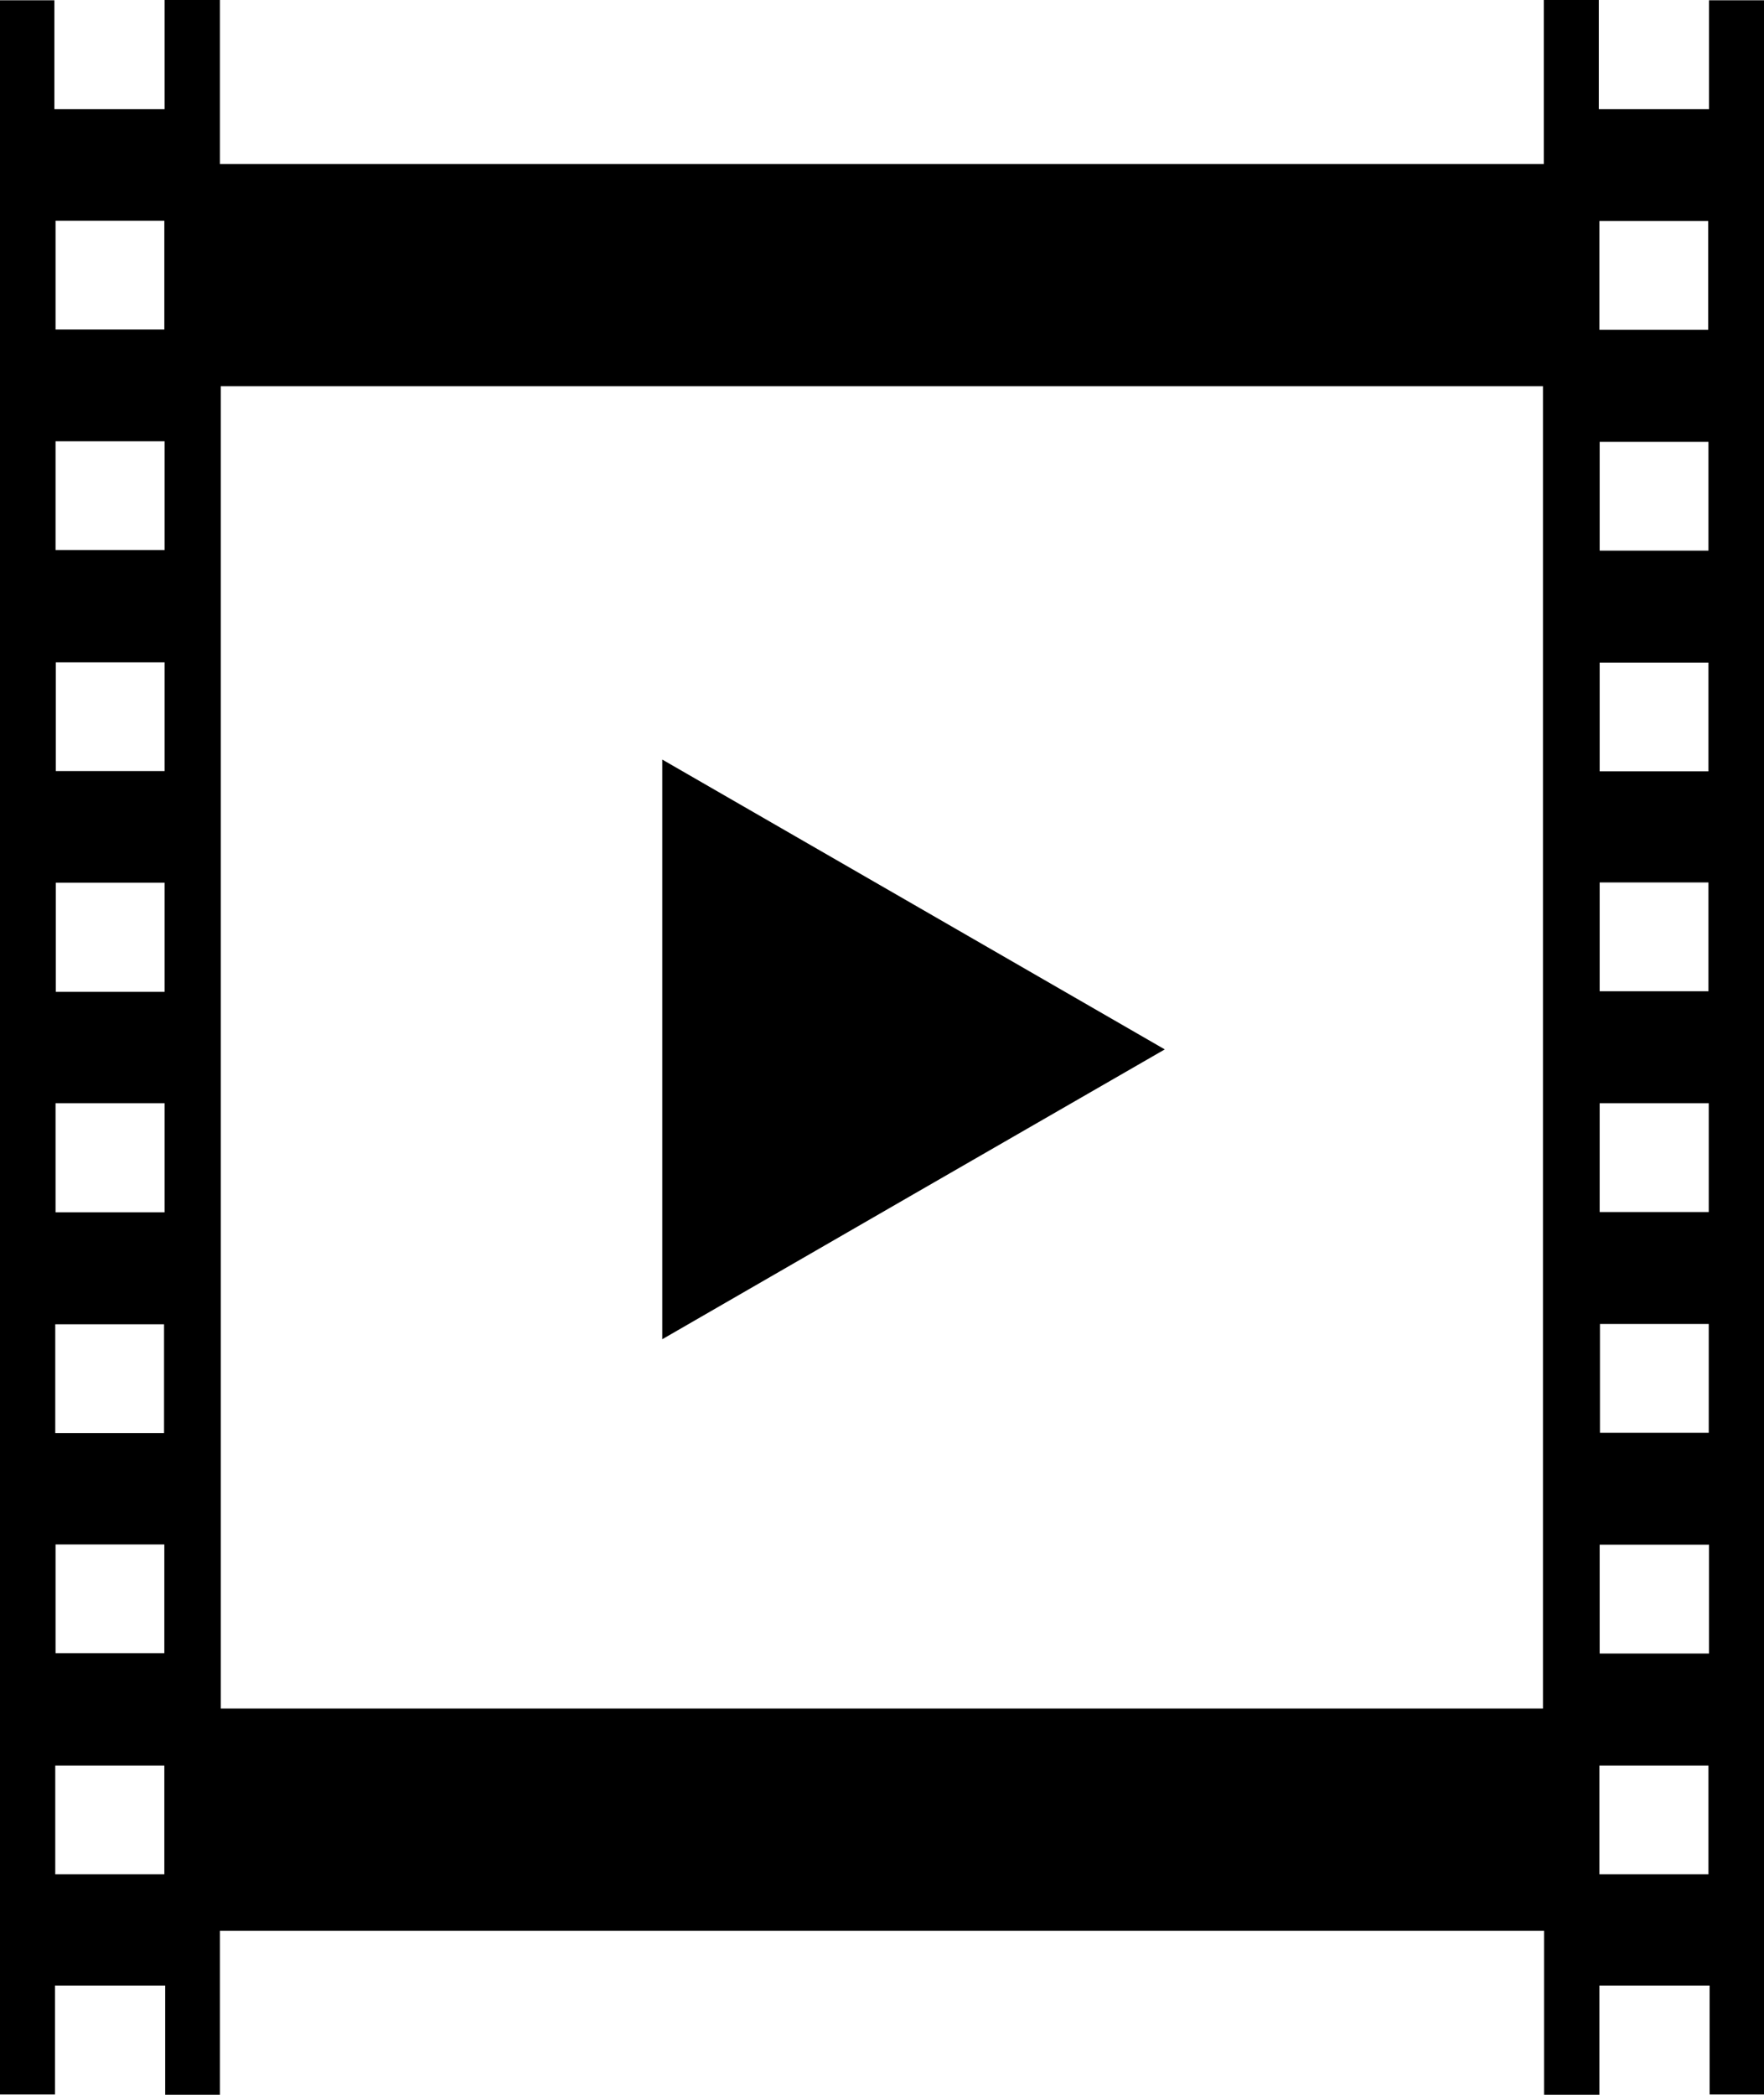 <?xml version="1.0" encoding="utf-8"?>
<!-- Generator: Adobe Illustrator 22.1.0, SVG Export Plug-In . SVG Version: 6.00 Build 0)  -->
<svg version="1.1" id="_x33_DModel_x5F_Icon" xmlns="http://www.w3.org/2000/svg" xmlns:xlink="http://www.w3.org/1999/xlink"
	 x="0px" y="0px" viewBox="0 0 612.9 727.8" style="enable-background:new 0 0 612.9 727.8;" xml:space="preserve">
<g>
	<path d="M76.4,670.8c0,19.1,0,38,0,57c-6.4,0-12.4,0-19,0c0-12.6,0-25.1,0-37.9c-12.9,0-25.4,0-38.3,0c0,12.5,0,25,0,37.8
		c-6.6,0-12.8,0-19.1,0C0,485.2,0,242.8,0,0.1c6.1,0,12.3,0,18.9,0c0,12.5,0,25.1,0,37.8c12.9,0,25.4,0,38.3,0c0-12.5,0-25.1,0-37.9
		C63.8,0,70,0,76.4,0c0,19,0,37.8,0,57c153.4,0,306.5,0,460,0c0-18.9,0-37.9,0-57c6.5,0,12.6,0,19.1,0c0,12.6,0,25.1,0,37.9
		c12.9,0,25.4,0,38.3,0c0-12.5,0-25,0-37.8c6.6,0,12.8,0,19.1,0c0,242.5,0,484.9,0,727.6c-6.1,0-12.3,0-18.9,0c0-12.5,0-25.1,0-37.8
		c-12.9,0-25.4,0-38.3,0c0,12.5,0,25.1,0,37.9c-6.6,0-12.8,0-19.2,0c0-19,0-37.8,0-57C383.1,670.8,230,670.8,76.4,670.8z
		 M76.7,593.6c153.4,0,306.4,0,459.4,0c0-153.3,0-306.4,0-459.4c-153.3,0-306.3,0-459.4,0C76.7,287.4,76.7,440.4,76.7,593.6z
		 M19.3,76.7c0,12.9,0,25.4,0,37.8c12.8,0,25.4,0,37.8,0c0-12.8,0-25.2,0-37.8C44.5,76.7,32,76.7,19.3,76.7z M555.7,114.6
		c12.9,0,25.4,0,37.8,0c0-12.8,0-25.4,0-37.8c-12.8,0-25.2,0-37.8,0C555.7,89.4,555.7,101.8,555.7,114.6z M19.3,153.3
		c0,12.9,0,25.4,0,37.8c12.8,0,25.4,0,37.9,0c0-12.8,0-25.2,0-37.8C44.5,153.3,32,153.3,19.3,153.3z M593.6,191.3
		c0-12.9,0-25.4,0-37.8c-12.8,0-25.4,0-37.8,0c0,12.8,0,25.2,0,37.8C568.4,191.3,580.9,191.3,593.6,191.3z M57.2,230.1
		c-12.9,0-25.4,0-37.8,0c0,12.8,0,25.4,0,37.8c12.8,0,25.2,0,37.8,0C57.2,255.3,57.2,242.8,57.2,230.1z M593.6,268
		c0-12.9,0-25.4,0-37.8c-12.8,0-25.4,0-37.8,0c0,12.8,0,25.2,0,37.8C568.4,268,580.9,268,593.6,268z M57.2,306.7
		c-12.9,0-25.4,0-37.8,0c0,12.8,0,25.4,0,37.9c12.8,0,25.2,0,37.8,0C57.2,331.9,57.2,319.5,57.2,306.7z M555.8,306.6
		c0,12.9,0,25.4,0,37.8c12.8,0,25.4,0,37.8,0c0-12.8,0-25.2,0-37.8C581,306.6,568.6,306.6,555.8,306.6z M57.2,383.3
		c-12.9,0-25.4,0-37.9,0c0,12.8,0,25.3,0,37.9c12.8,0,25.3,0,37.9,0C57.2,408.4,57.2,396,57.2,383.3z M593.7,383.3
		c-12.7,0-25.3,0-37.9,0c0,12.8,0,25.3,0,37.8c12.8,0,25.4,0,37.9,0C593.7,408.4,593.7,395.9,593.7,383.3z M57,497.9
		c0-12.9,0-25.4,0-37.8c-12.8,0-25.4,0-37.8,0c0,12.8,0,25.2,0,37.8C31.9,497.9,44.3,497.9,57,497.9z M593.7,460
		c-12.9,0-25.4,0-37.8,0c0,12.8,0,25.4,0,37.8c12.8,0,25.2,0,37.8,0C593.7,485.2,593.7,472.8,593.7,460z M19.3,536.6
		c0,12.9,0,25.4,0,37.8c12.8,0,25.4,0,37.8,0c0-12.8,0-25.2,0-37.8C44.5,536.6,32,536.6,19.3,536.6z M593.8,536.7
		c-12.9,0-25.4,0-38,0c0,12.8,0,25.3,0,37.8c12.8,0,25.4,0,38,0C593.8,561.8,593.8,549.4,593.8,536.7z M19.2,651.2
		c12.7,0,25.3,0,37.9,0c0-12.8,0-25.3,0-37.8c-12.8,0-25.4,0-37.9,0C19.2,626.1,19.2,638.6,19.2,651.2z M593.6,651.2
		c0-12.8,0-25.4,0-37.8c-12.8,0-25.4,0-37.9,0c0,12.8,0,25.2,0,37.8C568.4,651.2,580.9,651.2,593.6,651.2z"/>
	<path d="M230.1,465.3c0-67.3,0-133.9,0-201.4c58.2,33.6,116.1,66.9,174.6,100.7C346.4,398.2,288.6,431.5,230.1,465.3z"/>
</g>
</svg>
